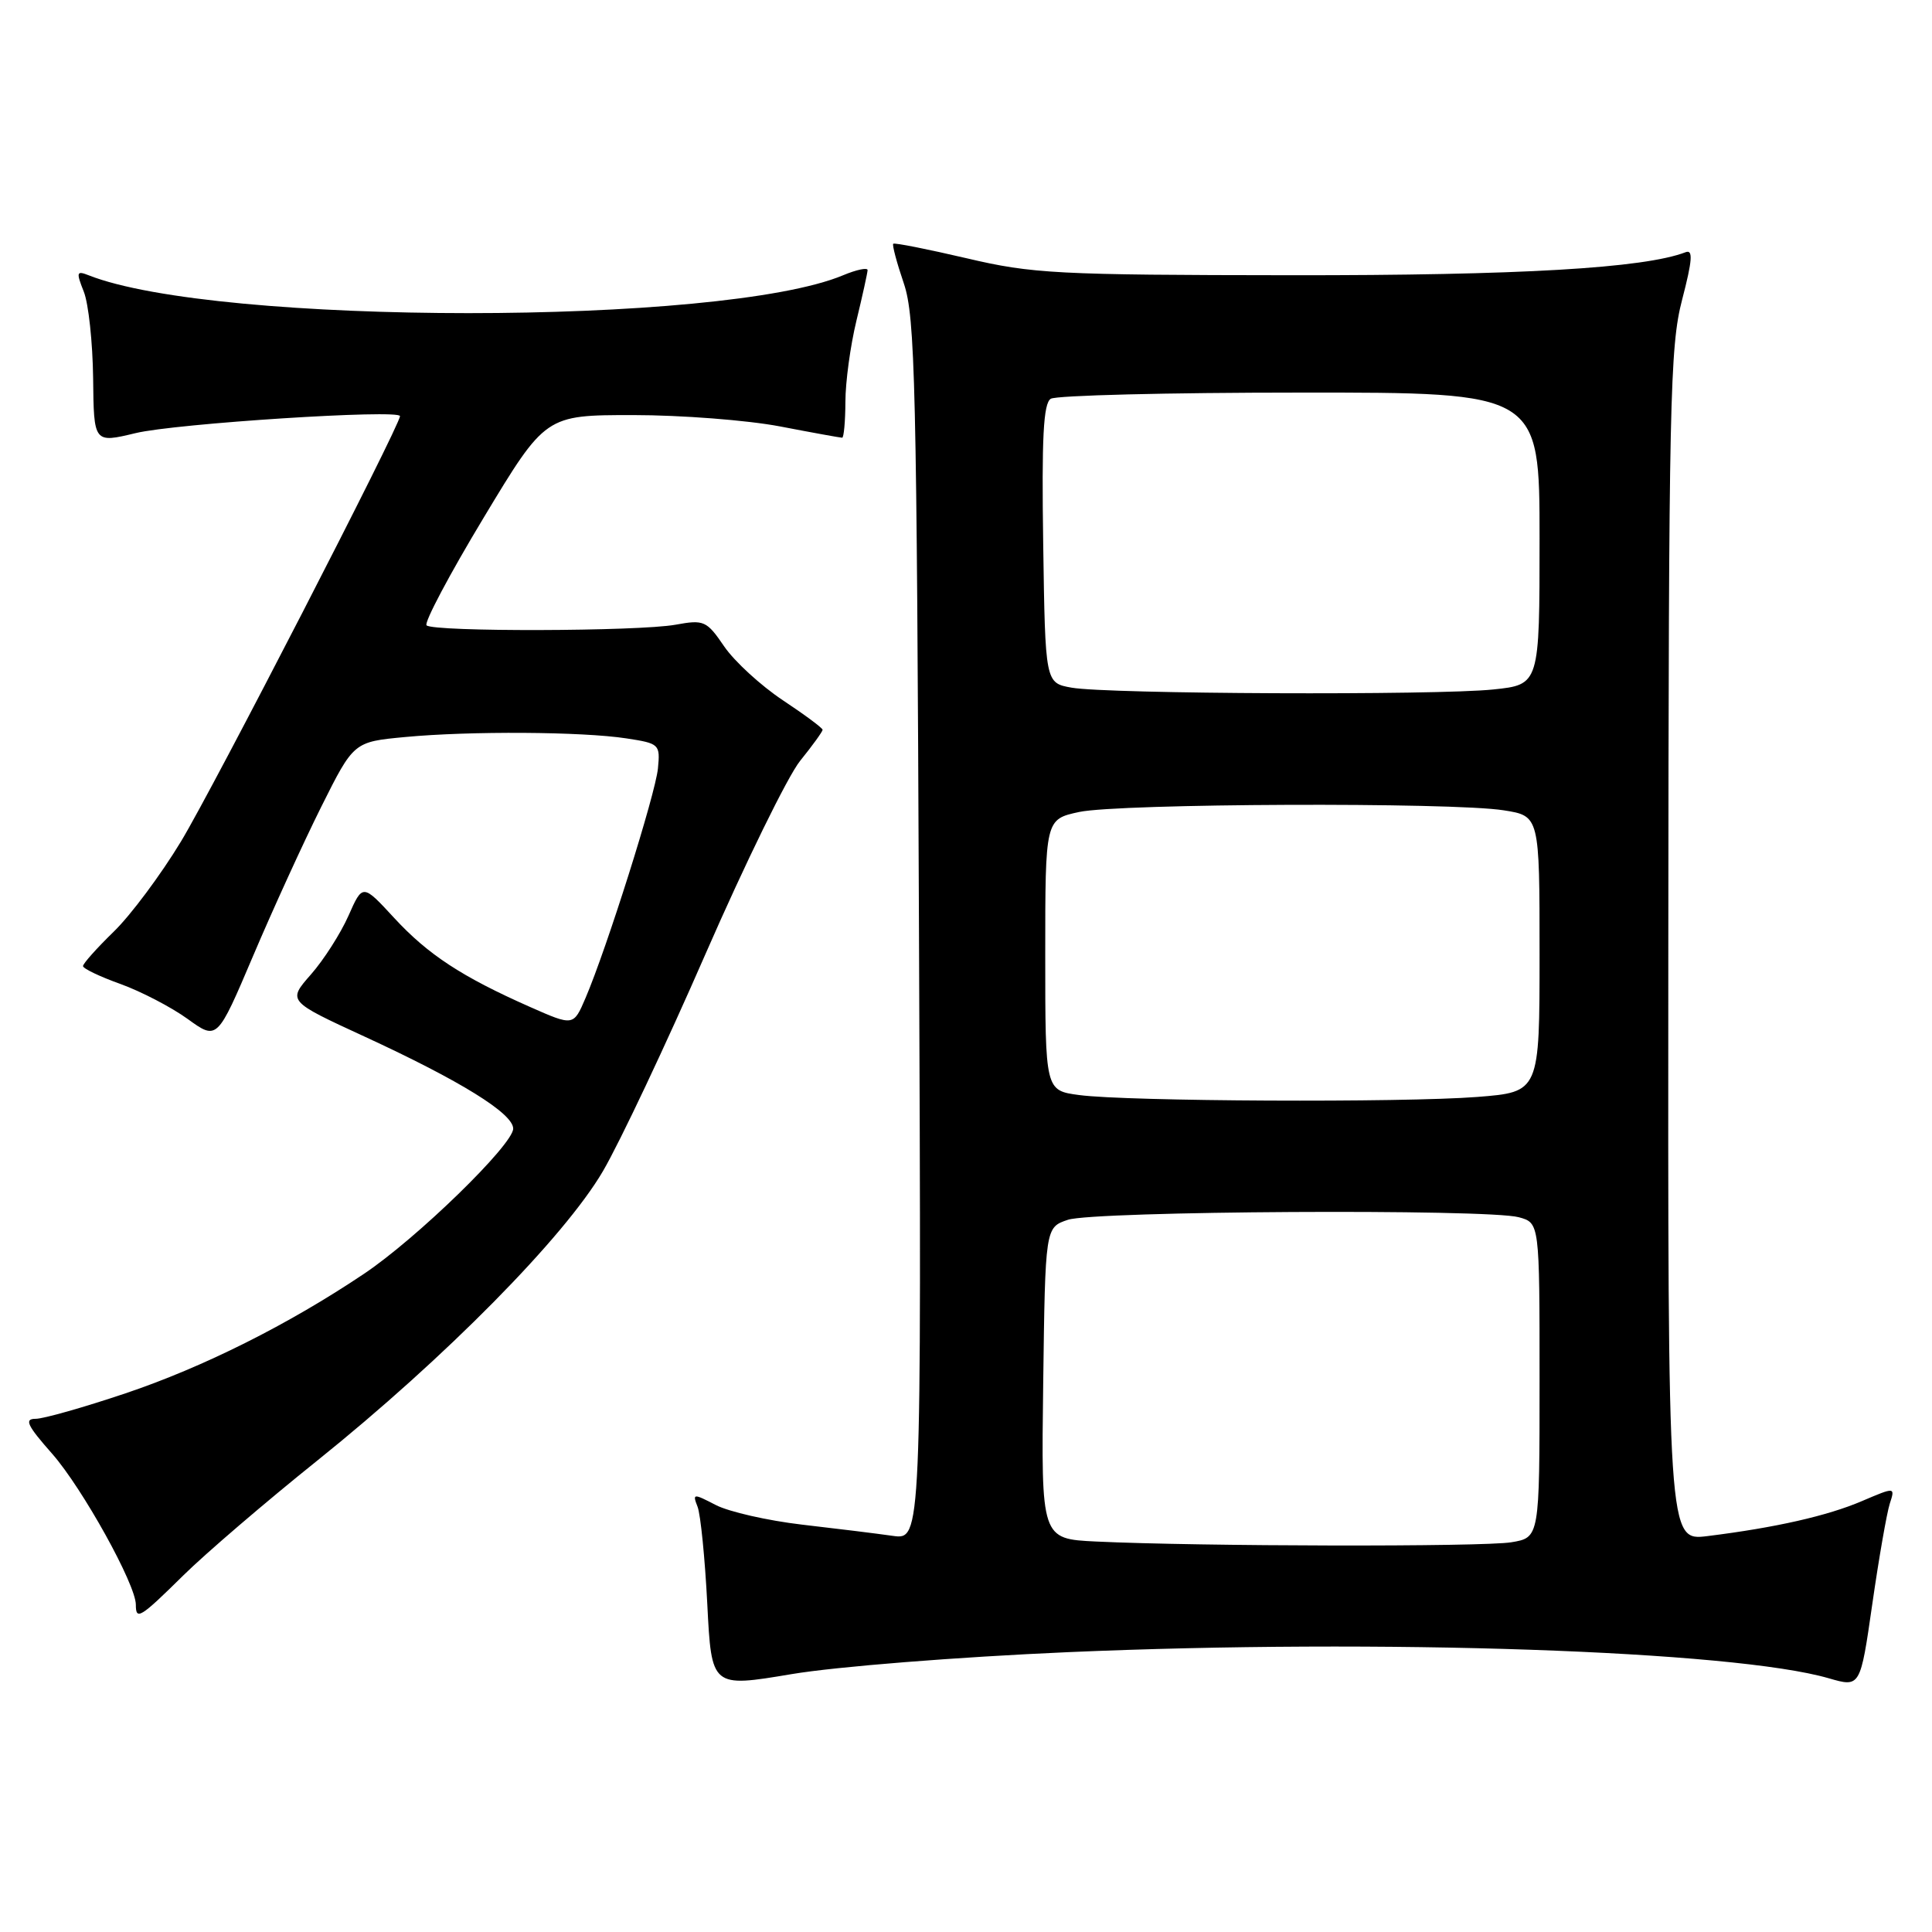 <?xml version="1.0" encoding="UTF-8" standalone="no"?>
<!DOCTYPE svg PUBLIC "-//W3C//DTD SVG 1.1//EN" "http://www.w3.org/Graphics/SVG/1.1/DTD/svg11.dtd" >
<svg xmlns="http://www.w3.org/2000/svg" xmlns:xlink="http://www.w3.org/1999/xlink" version="1.1" viewBox="0 0 256 256">
 <g >
 <path fill="currentColor"
d=" M 141.50 218.92 C 183.00 217.12 229.67 218.71 242.32 222.38 C 246.50 223.59 246.50 223.59 248.09 212.54 C 248.96 206.47 250.01 200.49 250.40 199.26 C 251.13 197.02 251.13 197.02 246.72 198.90 C 242.15 200.86 235.26 202.42 226.25 203.54 C 221.00 204.19 221.00 204.19 221.06 125.34 C 221.11 53.24 221.27 45.92 222.89 39.71 C 224.25 34.49 224.36 33.03 223.35 33.42 C 217.83 35.54 201.36 36.50 171.00 36.47 C 140.01 36.44 136.79 36.27 128.08 34.22 C 122.89 33.01 118.52 32.14 118.36 32.30 C 118.20 32.46 118.83 34.82 119.76 37.55 C 121.27 41.99 121.47 50.74 121.77 123.27 C 122.10 204.04 122.10 204.04 118.30 203.51 C 116.21 203.21 110.79 202.54 106.26 202.02 C 101.72 201.49 96.59 200.32 94.86 199.43 C 91.85 197.87 91.74 197.88 92.43 199.65 C 92.83 200.67 93.41 206.47 93.72 212.55 C 94.28 223.61 94.28 223.61 104.89 221.83 C 110.85 220.83 126.89 219.56 141.50 218.92 Z  M 24.29 208.75 C 27.22 205.86 35.21 199.01 42.06 193.52 C 58.95 179.96 74.80 163.90 79.89 155.19 C 82.13 151.36 88.25 138.40 93.49 126.39 C 98.74 114.38 104.37 102.88 106.01 100.83 C 107.66 98.79 109.00 96.93 109.00 96.70 C 109.00 96.47 106.63 94.71 103.72 92.78 C 100.82 90.85 97.33 87.65 95.97 85.67 C 93.63 82.24 93.29 82.09 89.50 82.78 C 84.55 83.67 57.40 83.74 56.52 82.86 C 56.17 82.51 59.57 76.09 64.08 68.61 C 72.28 55.00 72.28 55.00 83.89 55.00 C 90.28 55.00 99.03 55.68 103.34 56.50 C 107.65 57.33 111.36 58.00 111.59 58.00 C 111.81 58.00 112.01 55.86 112.02 53.25 C 112.02 50.64 112.68 45.80 113.48 42.50 C 114.28 39.20 114.94 36.19 114.96 35.80 C 114.98 35.42 113.52 35.72 111.70 36.48 C 95.69 43.17 28.63 43.16 11.73 36.47 C 10.14 35.84 10.08 36.07 11.10 38.64 C 11.73 40.21 12.28 45.37 12.34 50.11 C 12.43 58.72 12.43 58.72 17.97 57.39 C 23.26 56.11 53.00 54.20 53.00 55.14 C 53.00 56.37 28.20 104.55 23.98 111.50 C 21.32 115.90 17.31 121.28 15.07 123.45 C 12.83 125.63 11.00 127.68 11.00 128.01 C 11.00 128.34 13.24 129.41 15.98 130.39 C 18.71 131.38 22.71 133.46 24.87 135.02 C 28.78 137.85 28.78 137.85 33.53 126.68 C 36.14 120.53 40.21 111.63 42.57 106.90 C 46.87 98.30 46.87 98.30 53.68 97.66 C 62.28 96.85 77.12 96.94 83.00 97.84 C 87.38 98.51 87.49 98.62 87.18 101.83 C 86.84 105.25 80.40 125.66 77.59 132.23 C 75.99 135.97 75.99 135.97 70.24 133.43 C 61.20 129.43 56.71 126.49 52.22 121.62 C 48.05 117.10 48.05 117.10 46.17 121.35 C 45.13 123.69 42.90 127.19 41.20 129.12 C 38.10 132.65 38.10 132.65 48.30 137.35 C 61.03 143.22 68.00 147.54 68.00 149.55 C 68.00 151.67 55.21 164.12 48.21 168.80 C 38.23 175.50 26.93 181.16 16.61 184.63 C 11.11 186.48 5.76 188.00 4.72 188.00 C 3.18 188.00 3.59 188.87 6.92 192.64 C 10.93 197.21 18.00 209.95 18.00 212.63 C 18.00 214.74 18.57 214.39 24.29 208.75 Z  M 145.23 204.26 C 137.96 203.91 137.96 203.91 138.23 183.28 C 138.50 162.64 138.50 162.64 141.50 161.63 C 144.98 160.46 197.10 160.16 201.25 161.29 C 204.00 162.04 204.00 162.04 204.00 182.89 C 204.00 203.74 204.00 203.74 200.25 204.36 C 196.50 204.98 158.95 204.91 145.23 204.26 Z  M 143.00 145.10 C 138.50 144.50 138.50 144.50 138.50 126.53 C 138.50 108.56 138.50 108.56 143.00 107.59 C 148.32 106.46 192.40 106.28 199.25 107.37 C 204.00 108.12 204.00 108.12 204.00 126.41 C 204.00 144.70 204.00 144.70 195.75 145.35 C 185.86 146.12 149.34 145.95 143.00 145.10 Z  M 142.00 91.12 C 138.50 90.50 138.50 90.50 138.23 72.07 C 138.02 58.00 138.25 53.46 139.23 52.84 C 139.93 52.39 154.79 52.02 172.25 52.02 C 204.00 52.00 204.00 52.00 204.00 71.36 C 204.00 90.72 204.00 90.72 197.85 91.36 C 190.26 92.15 146.79 91.97 142.00 91.12 Z "/>
</g>
</svg>